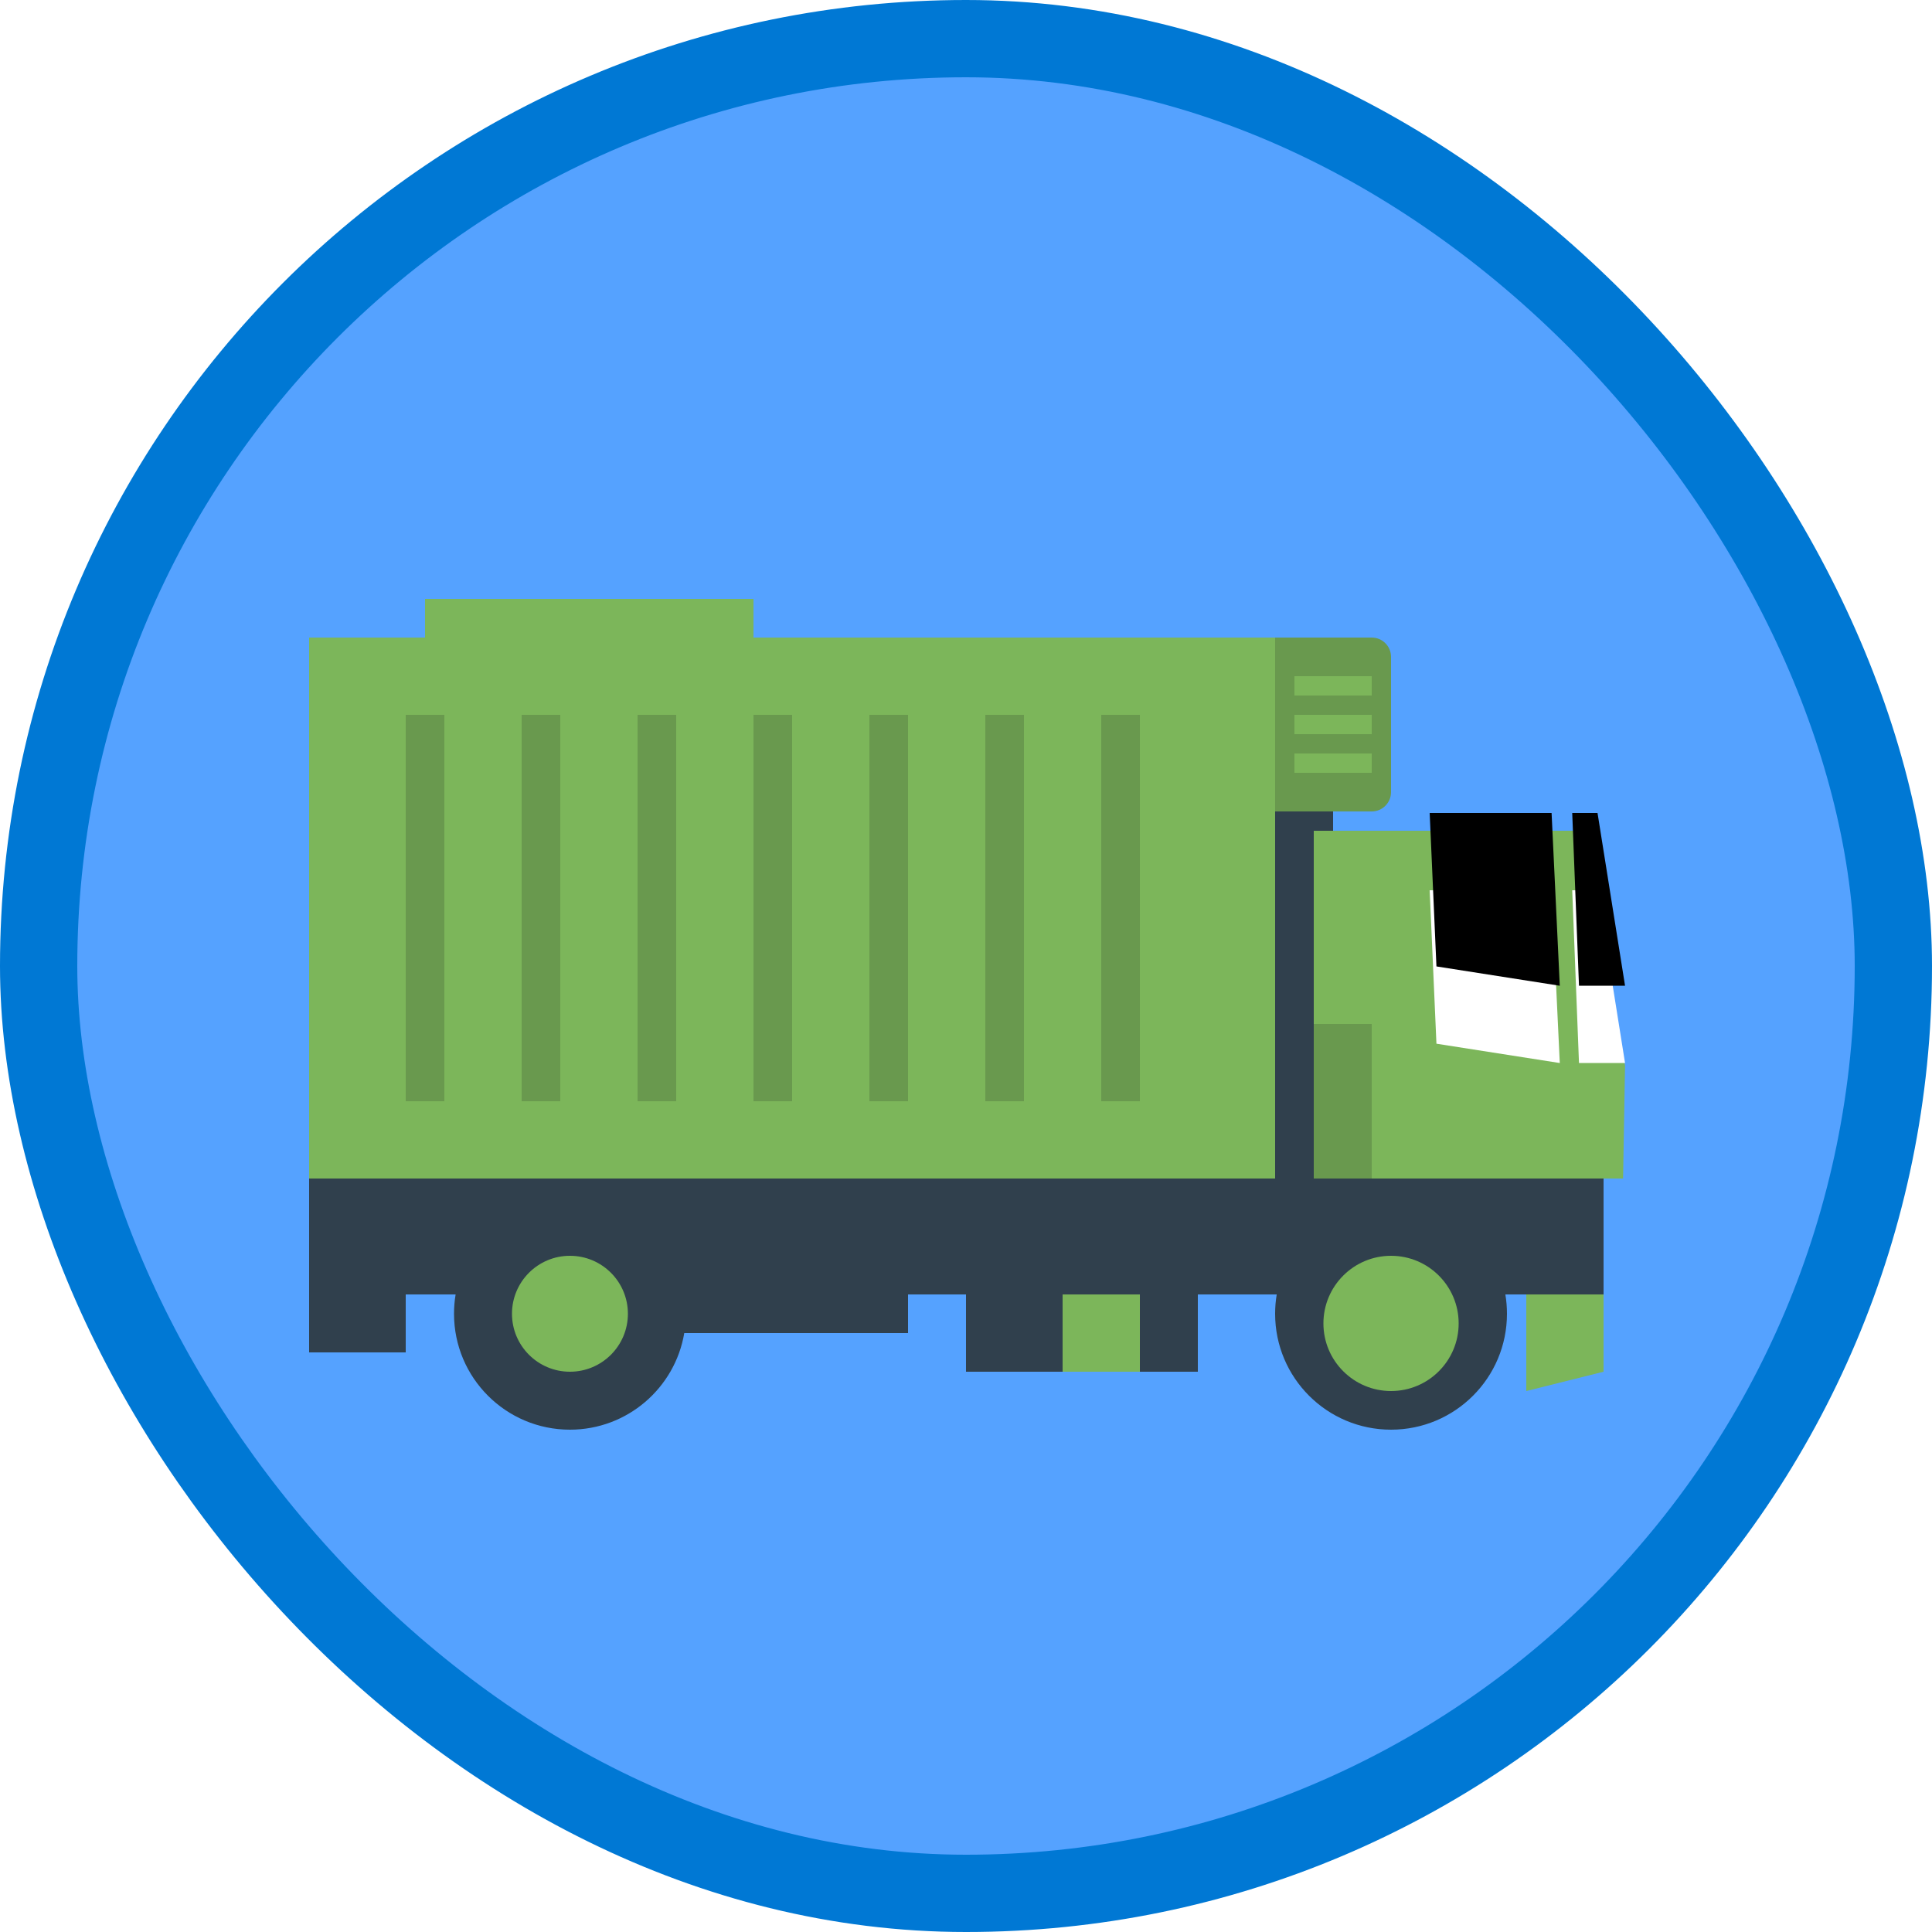 <?xml version="1.0" encoding="UTF-8"?>
<svg width="100px" height="100px" viewBox="0 0 100 100" version="1.1" xmlns="http://www.w3.org/2000/svg" xmlns:xlink="http://www.w3.org/1999/xlink">
    <!-- Generator: Sketch 58 (84663) - https://sketch.com -->
    <title>iot-central-refrigerated-truck-module</title>
    <desc>Created with Sketch.</desc>
    <defs>
        <rect id="path-1" x="0" y="0" width="96" height="96" rx="48"></rect>
        <filter x="-5.8%" y="-9.3%" width="111.6%" height="118.6%" filterUnits="objectBoundingBox" id="filter-3">
            <feOffset dx="0" dy="2" in="SourceAlpha" result="shadowOffsetOuter1"></feOffset>
            <feColorMatrix values="0 0 0 0 0   0 0 0 0 0   0 0 0 0 0  0 0 0 0.1 0" type="matrix" in="shadowOffsetOuter1" result="shadowMatrixOuter1"></feColorMatrix>
            <feMerge>
                <feMergeNode in="shadowMatrixOuter1"></feMergeNode>
                <feMergeNode in="SourceGraphic"></feMergeNode>
            </feMerge>
        </filter>
        <polygon id="path-4" points="66.688 15.081 65.378 15.081 65.728 24.022 68.112 24.022"></polygon>
        <filter x="-73.1%" y="-22.4%" width="246.3%" height="144.7%" filterUnits="objectBoundingBox" id="filter-5">
            <feOffset dx="0" dy="-4" in="SourceAlpha" result="shadowOffsetInner1"></feOffset>
            <feComposite in="shadowOffsetInner1" in2="SourceAlpha" operator="arithmetic" k2="-1" k3="1" result="shadowInnerInner1"></feComposite>
            <feColorMatrix values="0 0 0 0 0   0 0 0 0 0   0 0 0 0 0  0 0 0 0.1 0" type="matrix" in="shadowInnerInner1"></feColorMatrix>
        </filter>
        <polygon id="path-6" points="64.31 15.081 58 15.081 58.35 23.022 64.734 24.022"></polygon>
        <filter x="-29.7%" y="-22.4%" width="159.4%" height="144.7%" filterUnits="objectBoundingBox" id="filter-7">
            <feOffset dx="0" dy="-4" in="SourceAlpha" result="shadowOffsetInner1"></feOffset>
            <feComposite in="shadowOffsetInner1" in2="SourceAlpha" operator="arithmetic" k2="-1" k3="1" result="shadowInnerInner1"></feComposite>
            <feColorMatrix values="0 0 0 0 0   0 0 0 0 0   0 0 0 0 0  0 0 0 0.1 0" type="matrix" in="shadowInnerInner1"></feColorMatrix>
        </filter>
    </defs>
    <g id="Badges" stroke="none" stroke-width="1" fill="none" fill-rule="evenodd">
        <g id="N/A-57" transform="translate(-50, -460)">
            <g id="iot-central-refrigerated-truck-module" transform="translate(50, 460)">
                <g id="Mask" transform="translate(2, 2)">
                    <mask id="mask-2" fill="white">
                        <use xlink:href="#path-1"></use>
                    </mask>
                    <use id="BG" fill="#55A2FF" xlink:href="#path-1"></use>
                    <g id="Truck" filter="url(#filter-3)" mask="url(#mask-2)">
                        <g transform="translate(14, 27)">
                            <rect id="Rectangle" fill="#30404D" fill-rule="evenodd" x="49" y="10" width="4" height="22"></rect>
                            <path d="M23,0 L23,2 L50,2 L50,30 L0,30 L0,2 L6,2 L6,0 L23,0 Z" id="Combined-Shape" fill="#7CB65A" fill-rule="evenodd"></path>
                            <rect id="Rectangle" fill="#69994E" fill-rule="evenodd" x="5" y="6" width="2" height="20"></rect>
                            <rect id="Rectangle" fill="#69994E" fill-rule="evenodd" x="11" y="6" width="2" height="20"></rect>
                            <rect id="Rectangle" fill="#69994E" fill-rule="evenodd" x="17" y="6" width="2" height="20"></rect>
                            <rect id="Rectangle" fill="#69994E" fill-rule="evenodd" x="23" y="6" width="2" height="20"></rect>
                            <rect id="Rectangle" fill="#69994E" fill-rule="evenodd" x="29" y="6" width="2" height="20"></rect>
                            <rect id="Rectangle" fill="#69994E" fill-rule="evenodd" x="35" y="6" width="2" height="20"></rect>
                            <rect id="Rectangle" fill="#69994E" fill-rule="evenodd" x="41" y="6" width="2" height="20"></rect>
                            <path d="M50,2 L55,2 C55.552,2 56,2.448 56,3 L56,10 C56,10.552 55.552,11 55,11 L50,11 L50,11 L50,2 Z" id="Rectangle" fill="#69994E" fill-rule="evenodd"></path>
                            <rect id="Rectangle" fill="#30404D" fill-rule="evenodd" x="0" y="30" width="67" height="6"></rect>
                            <g id="Group" stroke-width="1" fill="none" fill-rule="evenodd" transform="translate(0, 30)">
                                <path d="M67,0 L67,6 L61.917,6 C61.972,6.325 62,6.659 62,7 C62,10.314 59.314,13 56,13 C52.686,13 50,10.314 50,7 C50,6.659 50.028,6.325 50.083,6 L46,6 L46,10 L34,10 L34,6 L31,6 L31,8 L19.417,8.001 C18.94,10.838 16.473,13 13.5,13 C10.186,13 7.5,10.314 7.5,7 C7.5,6.659 7.528,6.325 7.583,6 L5,6 L5,9 L0,9 L0,0 L67,0 Z" id="Combined-Shape" fill="#30404D"></path>
                                <circle id="Oval" fill="#7CB65A" cx="13.5" cy="7" r="3"></circle>
                                <circle id="Oval-Copy" fill="#7CB65A" cx="56" cy="7.5" r="3.5"></circle>
                            </g>
                            <polygon id="Rectangle" fill="#7CB65A" fill-rule="evenodd" points="52 12 66 12 68.112 24.167 68.01 30 52 30"></polygon>
                            <rect id="Rectangle" fill="#7CB65A" fill-rule="evenodd" x="39" y="36" width="4" height="4"></rect>
                            <polygon id="Rectangle-Copy" fill="#7CB65A" fill-rule="evenodd" points="63 36 67 36 67 40 63 41"></polygon>
                            <g id="Path-268" fill="none">
                                <use fill="#FFFFFF" fill-rule="evenodd" xlink:href="#path-4"></use>
                                <use fill="black" fill-opacity="1" filter="url(#filter-5)" xlink:href="#path-4"></use>
                            </g>
                            <g id="Path-268-Copy" fill="none">
                                <use fill="#FFFFFF" fill-rule="evenodd" xlink:href="#path-6"></use>
                                <use fill="black" fill-opacity="1" filter="url(#filter-7)" xlink:href="#path-6"></use>
                            </g>
                            <rect id="Rectangle" fill="#69994E" fill-rule="evenodd" x="52" y="22" width="3" height="8"></rect>
                            <rect id="Rectangle" fill="#7CB65A" fill-rule="evenodd" x="51" y="4" width="4" height="1"></rect>
                            <rect id="Rectangle-Copy-2" fill="#7CB65A" fill-rule="evenodd" x="51" y="6" width="4" height="1"></rect>
                            <rect id="Rectangle-Copy-2" fill="#7CB65A" fill-rule="evenodd" x="51" y="8" width="4" height="1"></rect>
                        </g>
                    </g>
                </g>
                <g id="Azure-Border" stroke="#0078D4" stroke-width="4">
                    <rect x="2" y="2" width="96" height="96" rx="48"></rect>
                </g>
            </g>
        </g>
    </g>
</svg>